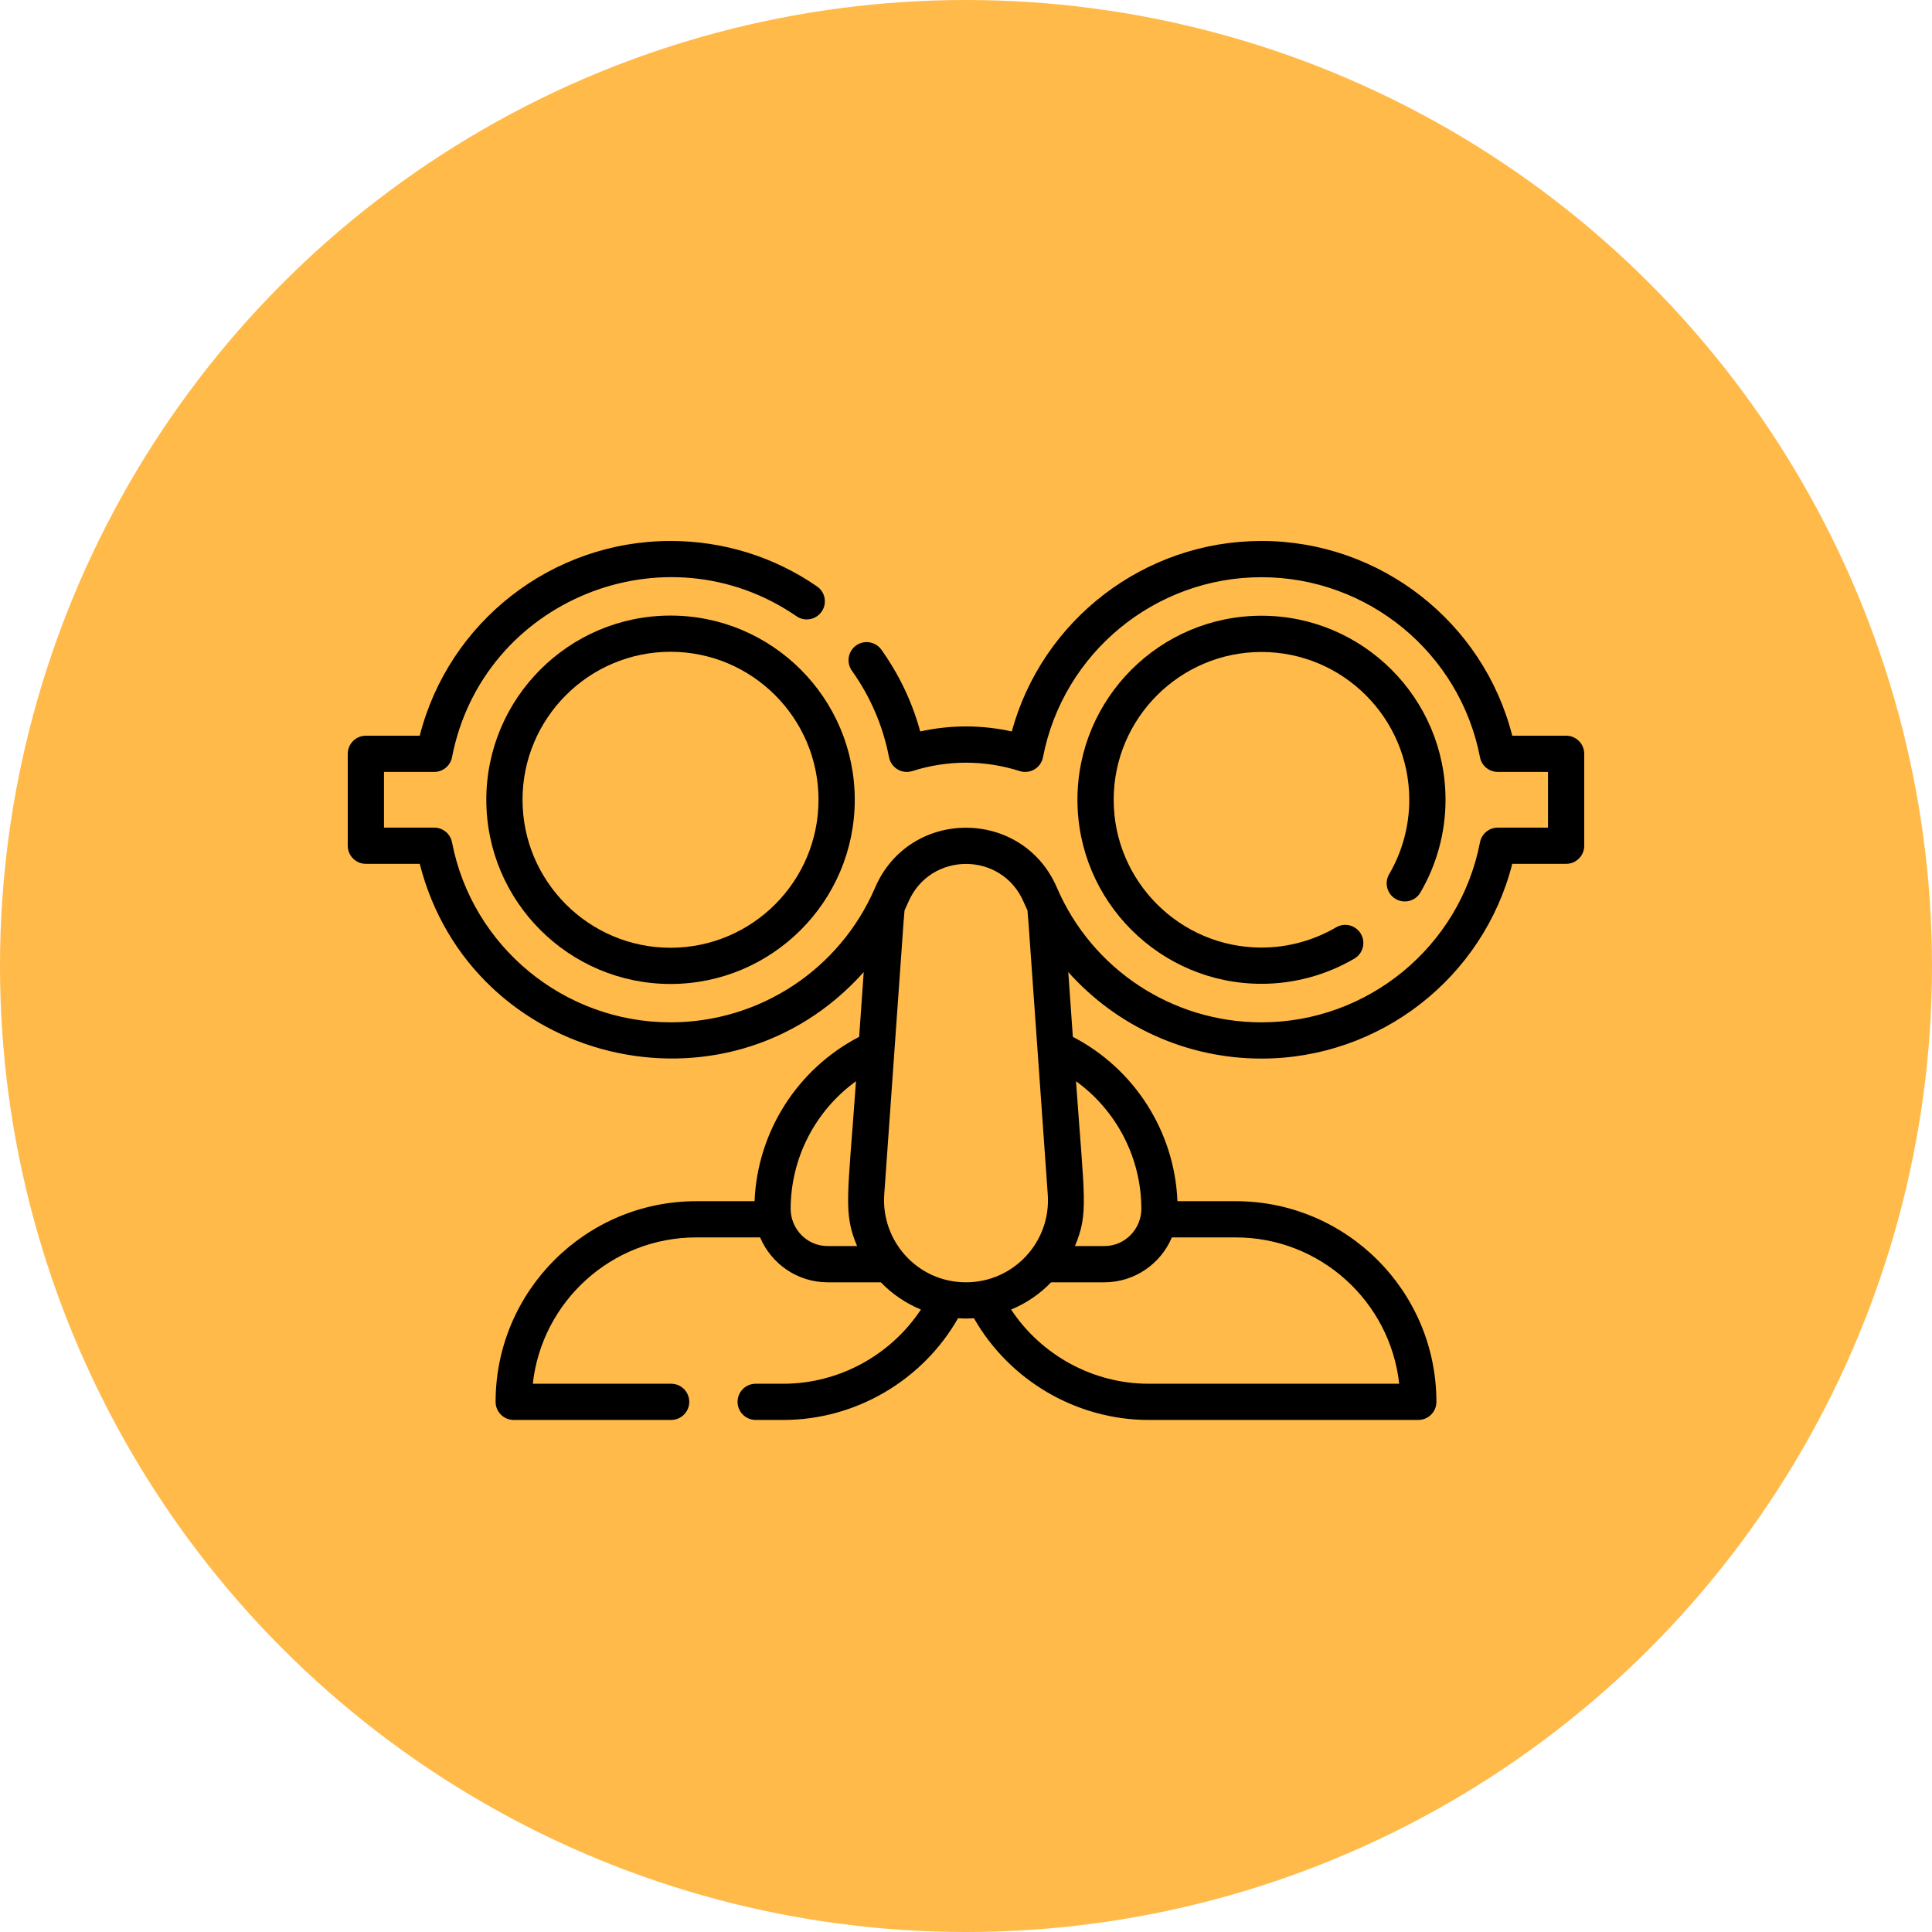 <?xml version="1.0" encoding="UTF-8"?>
<svg width="50px" height="50px" viewBox="0 0 50 50" version="1.1" xmlns="http://www.w3.org/2000/svg" xmlns:xlink="http://www.w3.org/1999/xlink">
    <!-- Generator: Sketch 52.6 (67491) - http://www.bohemiancoding.com/sketch -->
    <title>Group 14</title>
    <desc>Created with Sketch.</desc>
    <g id="Web" stroke="none" stroke-width="1" fill="none" fill-rule="evenodd">
        <g id="12-Team" transform="translate(-735, -1500)">
            <g id="Group-2" transform="translate(150, 1228)">
                <g id="Group-7" transform="translate(585, 272)">
                    <g id="Group-14">
                        <circle id="Oval" fill="#FFBA4A" cx="25" cy="25" r="25"></circle>
                        <g id="glasses-with-mustache" transform="translate(9, 14)" fill="#000000" fill-rule="nonzero">
                            <path d="M31.531,5.04 L30.137,5.04 C29.389,2.097 26.719,0 23.647,0 C20.613,0 17.972,2.045 17.185,4.93 C16.402,4.757 15.598,4.757 14.815,4.93 C14.609,4.172 14.272,3.462 13.81,2.814 C13.66,2.604 13.367,2.554 13.156,2.705 C12.946,2.855 12.897,3.148 13.047,3.358 C13.528,4.033 13.851,4.787 14.008,5.598 C14.062,5.873 14.344,6.041 14.611,5.955 C15.52,5.666 16.48,5.666 17.389,5.955 C17.657,6.041 17.939,5.873 17.992,5.598 C18.514,2.897 20.892,0.938 23.647,0.938 C26.402,0.938 28.78,2.897 29.302,5.598 C29.345,5.818 29.538,5.977 29.762,5.977 L31.062,5.977 L31.062,7.419 L29.762,7.419 C29.538,7.419 29.345,7.578 29.302,7.799 C28.78,10.499 26.402,12.458 23.647,12.458 C21.342,12.458 19.264,11.09 18.353,8.973 C17.464,6.906 14.537,6.903 13.647,8.973 C12.736,11.09 10.658,12.458 8.353,12.458 C5.598,12.458 3.22,10.499 2.698,7.799 C2.655,7.578 2.462,7.419 2.238,7.419 L0.938,7.419 L0.938,5.977 L2.238,5.977 C2.462,5.977 2.655,5.818 2.698,5.598 C3.485,1.526 8.217,-0.388 11.613,1.948 C11.826,2.095 12.118,2.041 12.265,1.827 C12.412,1.614 12.357,1.322 12.144,1.176 C11.026,0.406 9.715,0 8.353,0 C5.281,0 2.611,2.097 1.863,5.04 L0.469,5.04 C0.21,5.04 -1.77635684e-15,5.25 -1.77635684e-15,5.509 L-1.77635684e-15,7.887 C-1.77635684e-15,8.146 0.21,8.356 0.469,8.356 L1.863,8.356 C3.178,13.53 9.784,15.159 13.353,11.157 C13.322,11.592 13.283,12.14 13.235,12.833 C11.639,13.661 10.601,15.288 10.528,17.087 L9.019,17.087 C6.155,17.087 3.826,19.416 3.826,22.28 C3.826,22.538 4.036,22.748 4.295,22.748 L8.37,22.748 C8.628,22.748 8.838,22.538 8.838,22.28 C8.838,22.021 8.628,21.811 8.37,21.811 L4.789,21.811 C5.023,19.684 6.831,18.024 9.019,18.024 L10.672,18.024 C10.96,18.706 11.635,19.186 12.421,19.186 L13.796,19.186 C14.091,19.492 14.446,19.731 14.833,19.891 C14.053,21.072 12.71,21.811 11.276,21.811 L10.557,21.811 C10.298,21.811 10.088,22.021 10.088,22.28 C10.088,22.538 10.298,22.748 10.557,22.748 L11.276,22.748 C13.14,22.748 14.878,21.725 15.794,20.116 C15.927,20.125 16.064,20.126 16.206,20.116 C17.122,21.725 18.86,22.748 20.724,22.748 L27.705,22.748 C27.964,22.748 28.174,22.538 28.174,22.28 C28.174,19.416 25.845,17.087 22.981,17.087 L21.472,17.087 C21.399,15.288 20.361,13.661 18.765,12.833 C18.717,12.14 18.678,11.592 18.647,11.157 C19.896,12.558 21.702,13.396 23.647,13.396 C26.719,13.396 29.389,11.299 30.137,8.356 L31.531,8.356 C31.79,8.356 32,8.146 32,7.887 L32,5.509 C32,5.25 31.79,5.04 31.531,5.04 Z M11.462,17.289 C11.462,15.966 12.105,14.74 13.153,13.982 C12.94,16.99 12.817,17.382 13.181,18.248 L12.421,18.248 C11.861,18.248 11.462,17.782 11.462,17.289 Z M27.211,21.811 L20.724,21.811 C19.29,21.811 17.947,21.072 17.167,19.891 C17.554,19.731 17.909,19.492 18.203,19.186 L19.579,19.186 C20.365,19.186 21.04,18.706 21.328,18.024 L22.981,18.024 C25.169,18.024 26.977,19.684 27.211,21.811 Z M20.538,17.289 C20.538,17.785 20.136,18.248 19.579,18.248 L18.819,18.248 C19.177,17.396 19.064,17.044 18.847,13.982 C19.895,14.74 20.538,15.966 20.538,17.289 Z M18.116,16.914 C18.203,18.137 17.236,19.186 16,19.186 C14.738,19.186 13.799,18.109 13.884,16.915 C14.335,10.61 14.388,9.738 14.409,9.563 C14.443,9.49 14.476,9.417 14.508,9.343 C15.073,8.031 16.927,8.029 17.492,9.343 C17.524,9.417 17.557,9.49 17.591,9.563 C17.612,9.738 17.666,10.617 18.116,16.914 Z" id="Shape"></path>
                            <path d="M8.353,1.931 C5.724,1.931 3.586,4.069 3.586,6.698 C3.586,9.327 5.724,11.465 8.353,11.465 C10.982,11.465 13.121,9.327 13.121,6.698 C13.121,4.069 10.982,1.931 8.353,1.931 Z M8.353,10.528 C6.241,10.528 4.523,8.81 4.523,6.698 C4.523,4.586 6.241,2.868 8.353,2.868 C10.465,2.868 12.183,4.586 12.183,6.698 C12.183,8.81 10.465,10.528 8.353,10.528 Z" id="Shape"></path>
                            <path d="M27.119,9.265 C27.343,9.396 27.63,9.321 27.76,9.097 C28.185,8.371 28.41,7.542 28.41,6.698 C28.41,4.072 26.273,1.935 23.647,1.935 C21.021,1.935 18.884,4.072 18.884,6.698 C18.884,9.324 21.021,11.461 23.647,11.461 C24.493,11.461 25.324,11.235 26.052,10.808 C26.275,10.677 26.35,10.39 26.219,10.167 C26.087,9.943 25.8,9.869 25.577,10 C24.993,10.342 24.326,10.523 23.647,10.523 C21.538,10.523 19.822,8.807 19.822,6.698 C19.822,4.589 21.538,2.873 23.647,2.873 C25.756,2.873 27.472,4.589 27.472,6.698 C27.472,7.375 27.292,8.041 26.951,8.624 C26.821,8.847 26.896,9.134 27.119,9.265 Z" id="Path"></path>
                        </g>
                    </g>
                </g>
            </g>
        </g>
    </g>
</svg>